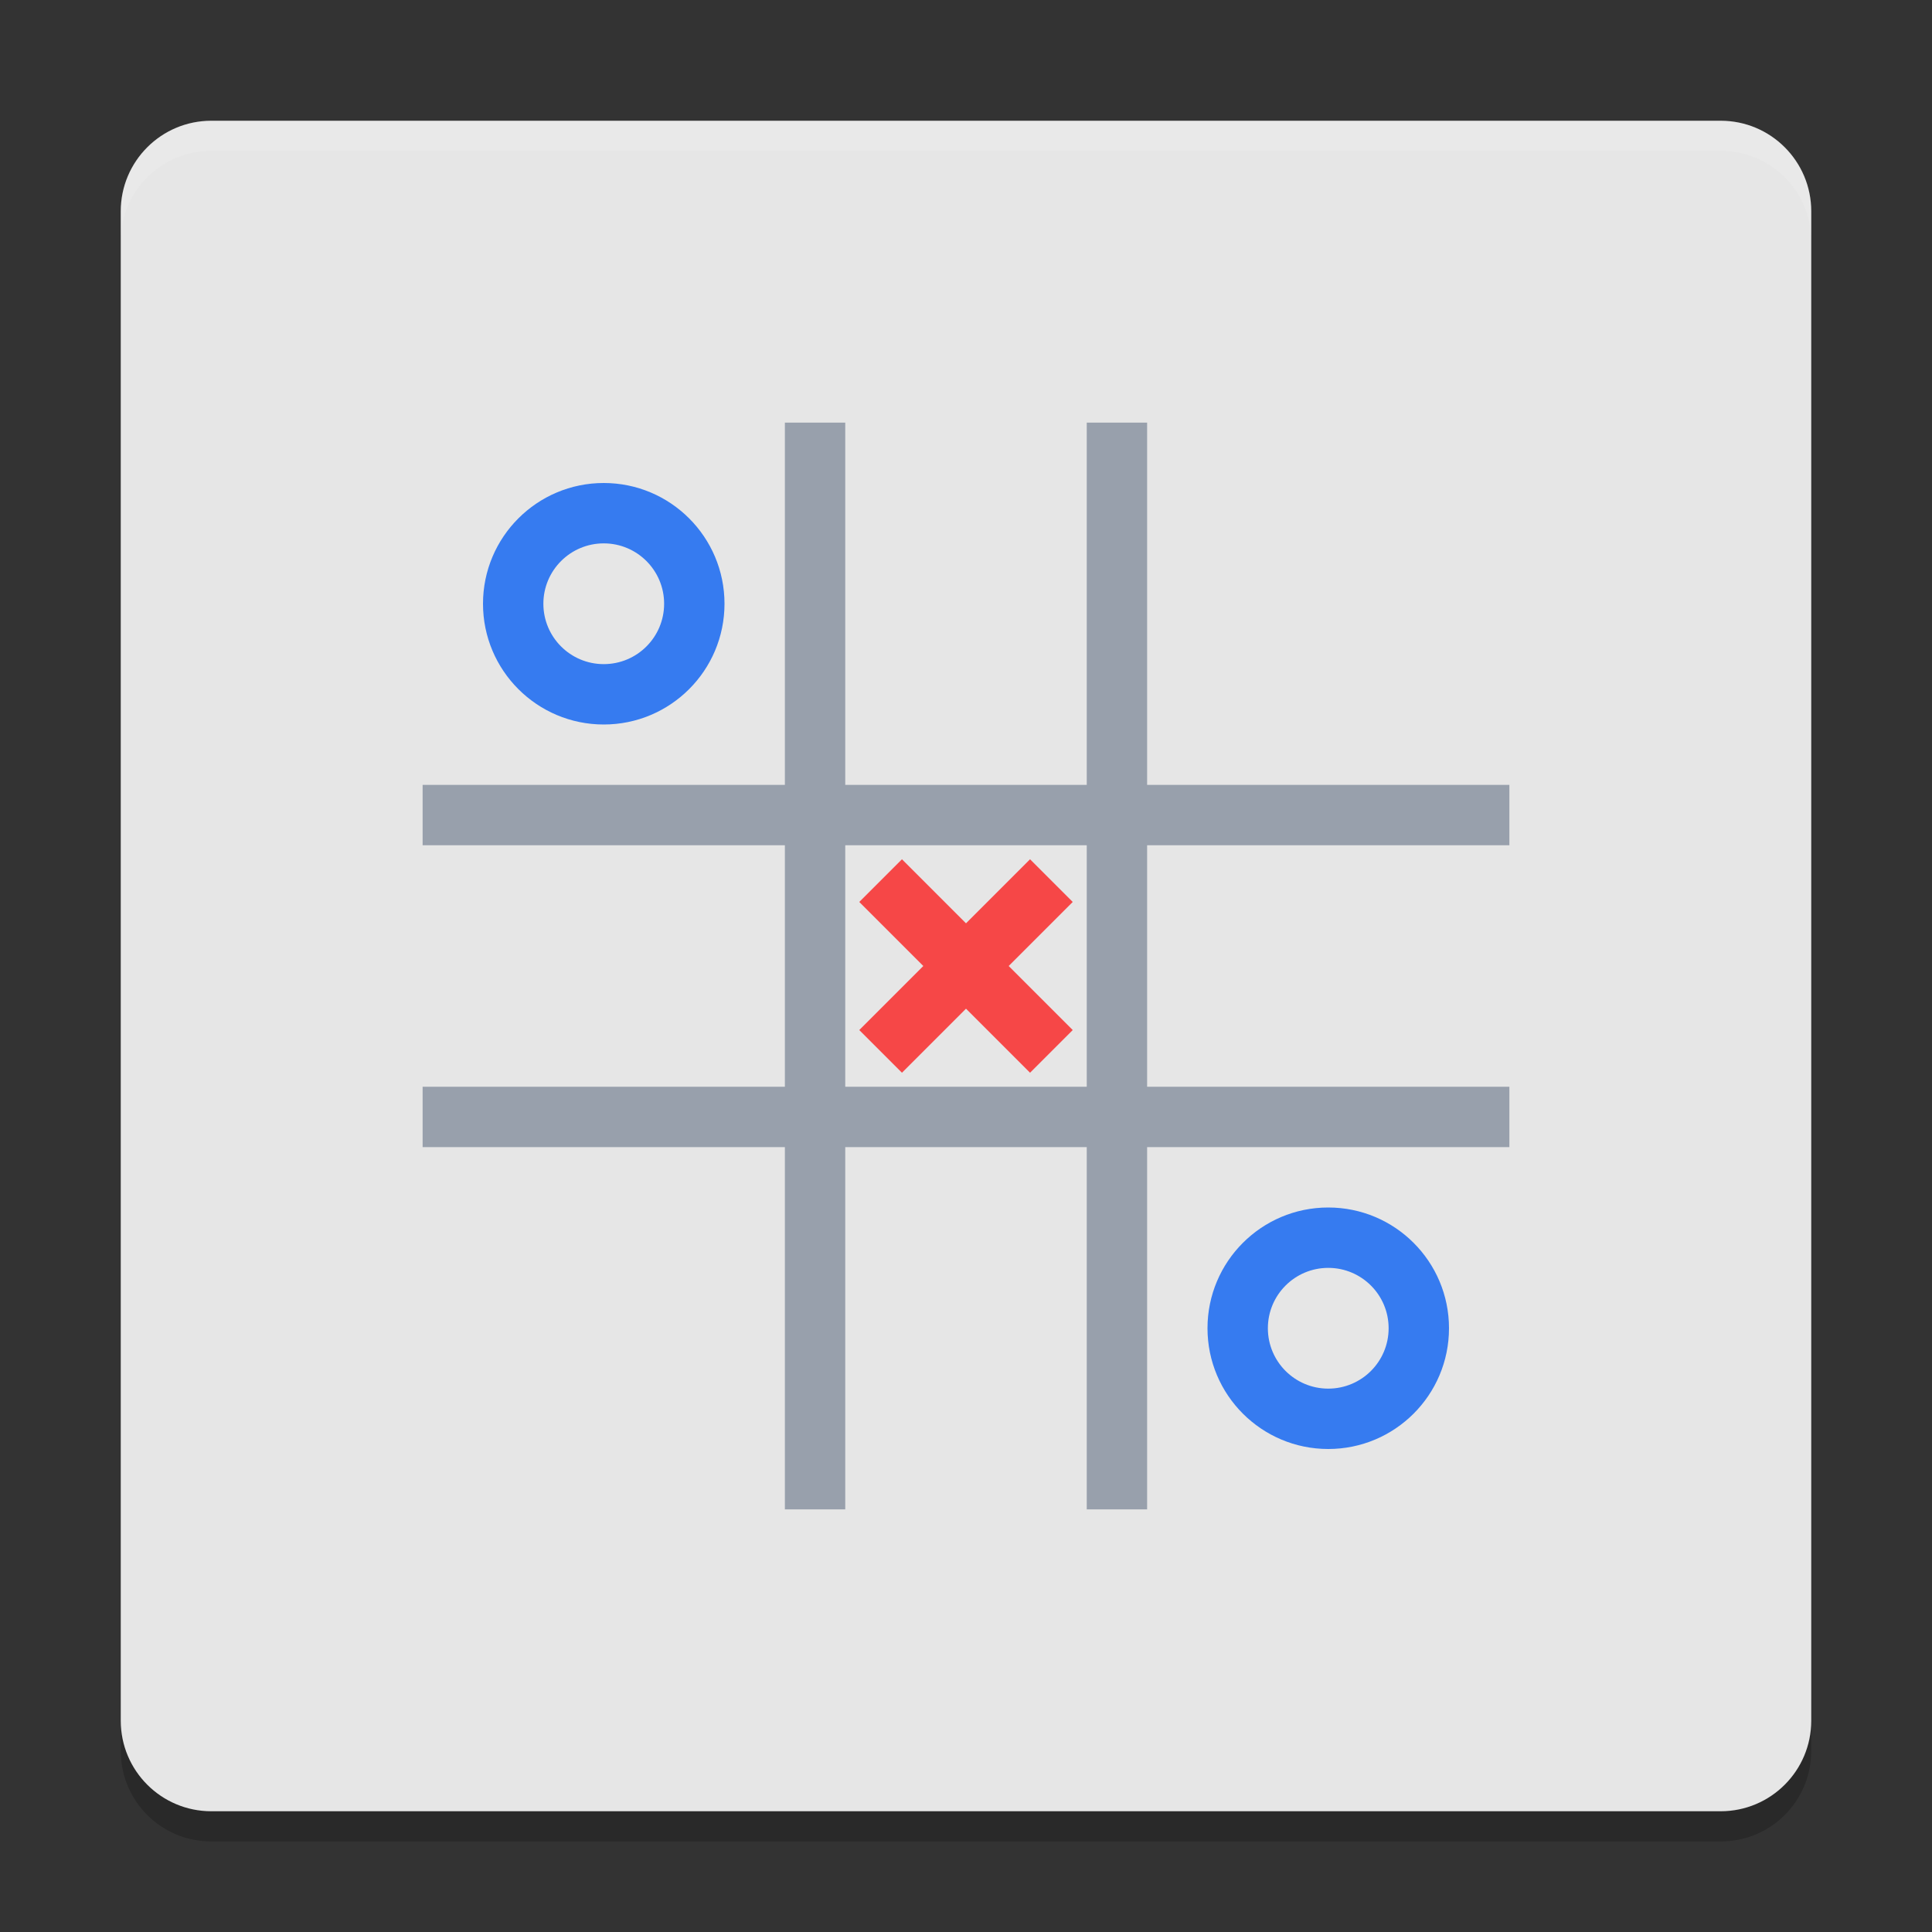 <svg xmlns="http://www.w3.org/2000/svg" xmlns:xlink="http://www.w3.org/1999/xlink" width="384pt" height="384pt" version="1.1" viewBox="0 0 384 384">
 <rect x="0" y="0" width="384" height="384" fill="#333333" stroke="none"/>
 <defs>
  <filter id="alpha" width="100%" height="100%" x="0%" y="0%" filterUnits="objectBoundingBox">
   <feColorMatrix in="SourceGraphic" type="matrix" values="0 0 0 0 1 0 0 0 0 1 0 0 0 0 1 0 0 0 1 0"/>
  </filter>
  <mask id="mask0">
   <g filter="url(#alpha)">
    <rect width="384" height="384" x="0" y="0" style="fill:rgb(0%,0%,0%);fill-opacity:0.2"/>
   </g>
  </mask>
  <clipPath id="clip1">
   <rect width="384" height="384" x="0" y="0"/>
  </clipPath>
  <g id="surface5" clip-path="url(#clip1)">
   <path style="fill:rgb(0%,0%,0%)" d="M 24 336 L 24 348 C 24 357.973 32.027 366 42 366 L 342 366 C 351.973 366 360 357.973 360 348 L 360 336 C 360 345.973 351.973 354 342 354 L 42 354 C 32.027 354 24 345.973 24 336 Z M 24 336"/>
  </g>
  <mask id="mask1">
   <g filter="url(#alpha)">
    <rect width="384" height="384" x="0" y="0" style="fill:rgb(0%,0%,0%);fill-opacity:0.102"/>
   </g>
  </mask>
  <clipPath id="clip2">
   <rect width="384" height="384" x="0" y="0"/>
  </clipPath>
  <g id="surface8" clip-path="url(#clip2)">
   <path style="fill:rgb(100%,100%,100%)" d="M 42 24 C 32.027 24 24 32.027 24 42 L 24 48 C 24 38.027 32.027 30 42 30 L 342 30 C 351.973 30 360 38.027 360 48 L 360 42 C 360 32.027 351.973 24 342 24 Z M 42 24"/>
  </g>
  <mask id="mask2">
   <g filter="url(#alpha)">
    <rect width="384" height="384" x="0" y="0" style="fill:rgb(0%,0%,0%);fill-opacity:0.4"/>
   </g>
  </mask>
  <clipPath id="clip3">
   <rect width="384" height="384" x="0" y="0"/>
  </clipPath>
  <g id="surface11" clip-path="url(#clip3)">
   <path style="fill:rgb(13.333%,21.176%,33.725%)" d="M 156 84 L 156 156 L 84 156 L 84 168 L 156 168 L 156 216 L 84 216 L 84 228 L 156 228 L 156 300 L 168 300 L 168 228 L 216 228 L 216 300 L 228 300 L 228 228 L 300 228 L 300 216 L 228 216 L 228 168 L 300 168 L 300 156 L 228 156 L 228 84 L 216 84 L 216 156 L 168 156 L 168 84 Z M 168 168 L 216 168 L 216 216 L 168 216 Z M 168 168"/>
  </g>
 </defs>
 <g>
  <use mask="url(#mask0)" xlink:href="#surface5"/>
  <path style="fill:rgb(90.196%,90.196%,90.196%)" d="M 360 342 L 360 42 C 360 32.059 351.941 24 342 24 L 42 24 C 32.059 24 24 32.059 24 42 L 24 342 C 24 351.941 32.059 360 42 360 L 342 360 C 351.941 360 360 351.941 360 342 Z M 360 342"/>
  <use mask="url(#mask1)" xlink:href="#surface8"/>
  <path style="fill:rgb(21.176%,48.235%,94.118%)" d="M 120 96 C 106.746 96 96 106.746 96 120 C 96 133.254 106.746 144 120 144 C 133.254 144 144 133.254 144 120 C 144 106.746 133.254 96 120 96 Z M 120 108 C 126.629 108 132 113.371 132 120 C 132 126.629 126.629 132 120 132 C 113.371 132 108 126.629 108 120 C 108 113.371 113.371 108 120 108 Z M 120 108"/>
  <use mask="url(#mask2)" xlink:href="#surface11"/>
  <path style="fill:rgb(21.176%,48.235%,94.118%)" d="M 264 240 C 250.746 240 240 250.746 240 264 C 240 277.254 250.746 288 264 288 C 277.254 288 288 277.254 288 264 C 288 250.746 277.254 240 264 240 Z M 264 252 C 270.629 252 276 257.371 276 264 C 276 270.629 270.629 276 264 276 C 257.371 276 252 270.629 252 264 C 252 257.371 257.371 252 264 252 Z M 264 252"/>
  <path style="fill:rgb(96.471%,27.843%,27.843%)" d="M 204.73 170.785 L 192 183.516 L 179.27 170.785 L 170.785 179.27 L 183.516 192 L 170.785 204.73 L 179.27 213.215 L 192 200.484 L 204.73 213.215 L 213.215 204.73 L 200.484 192 L 213.215 179.27 Z M 204.73 170.785"/>
 </g>
</svg>
